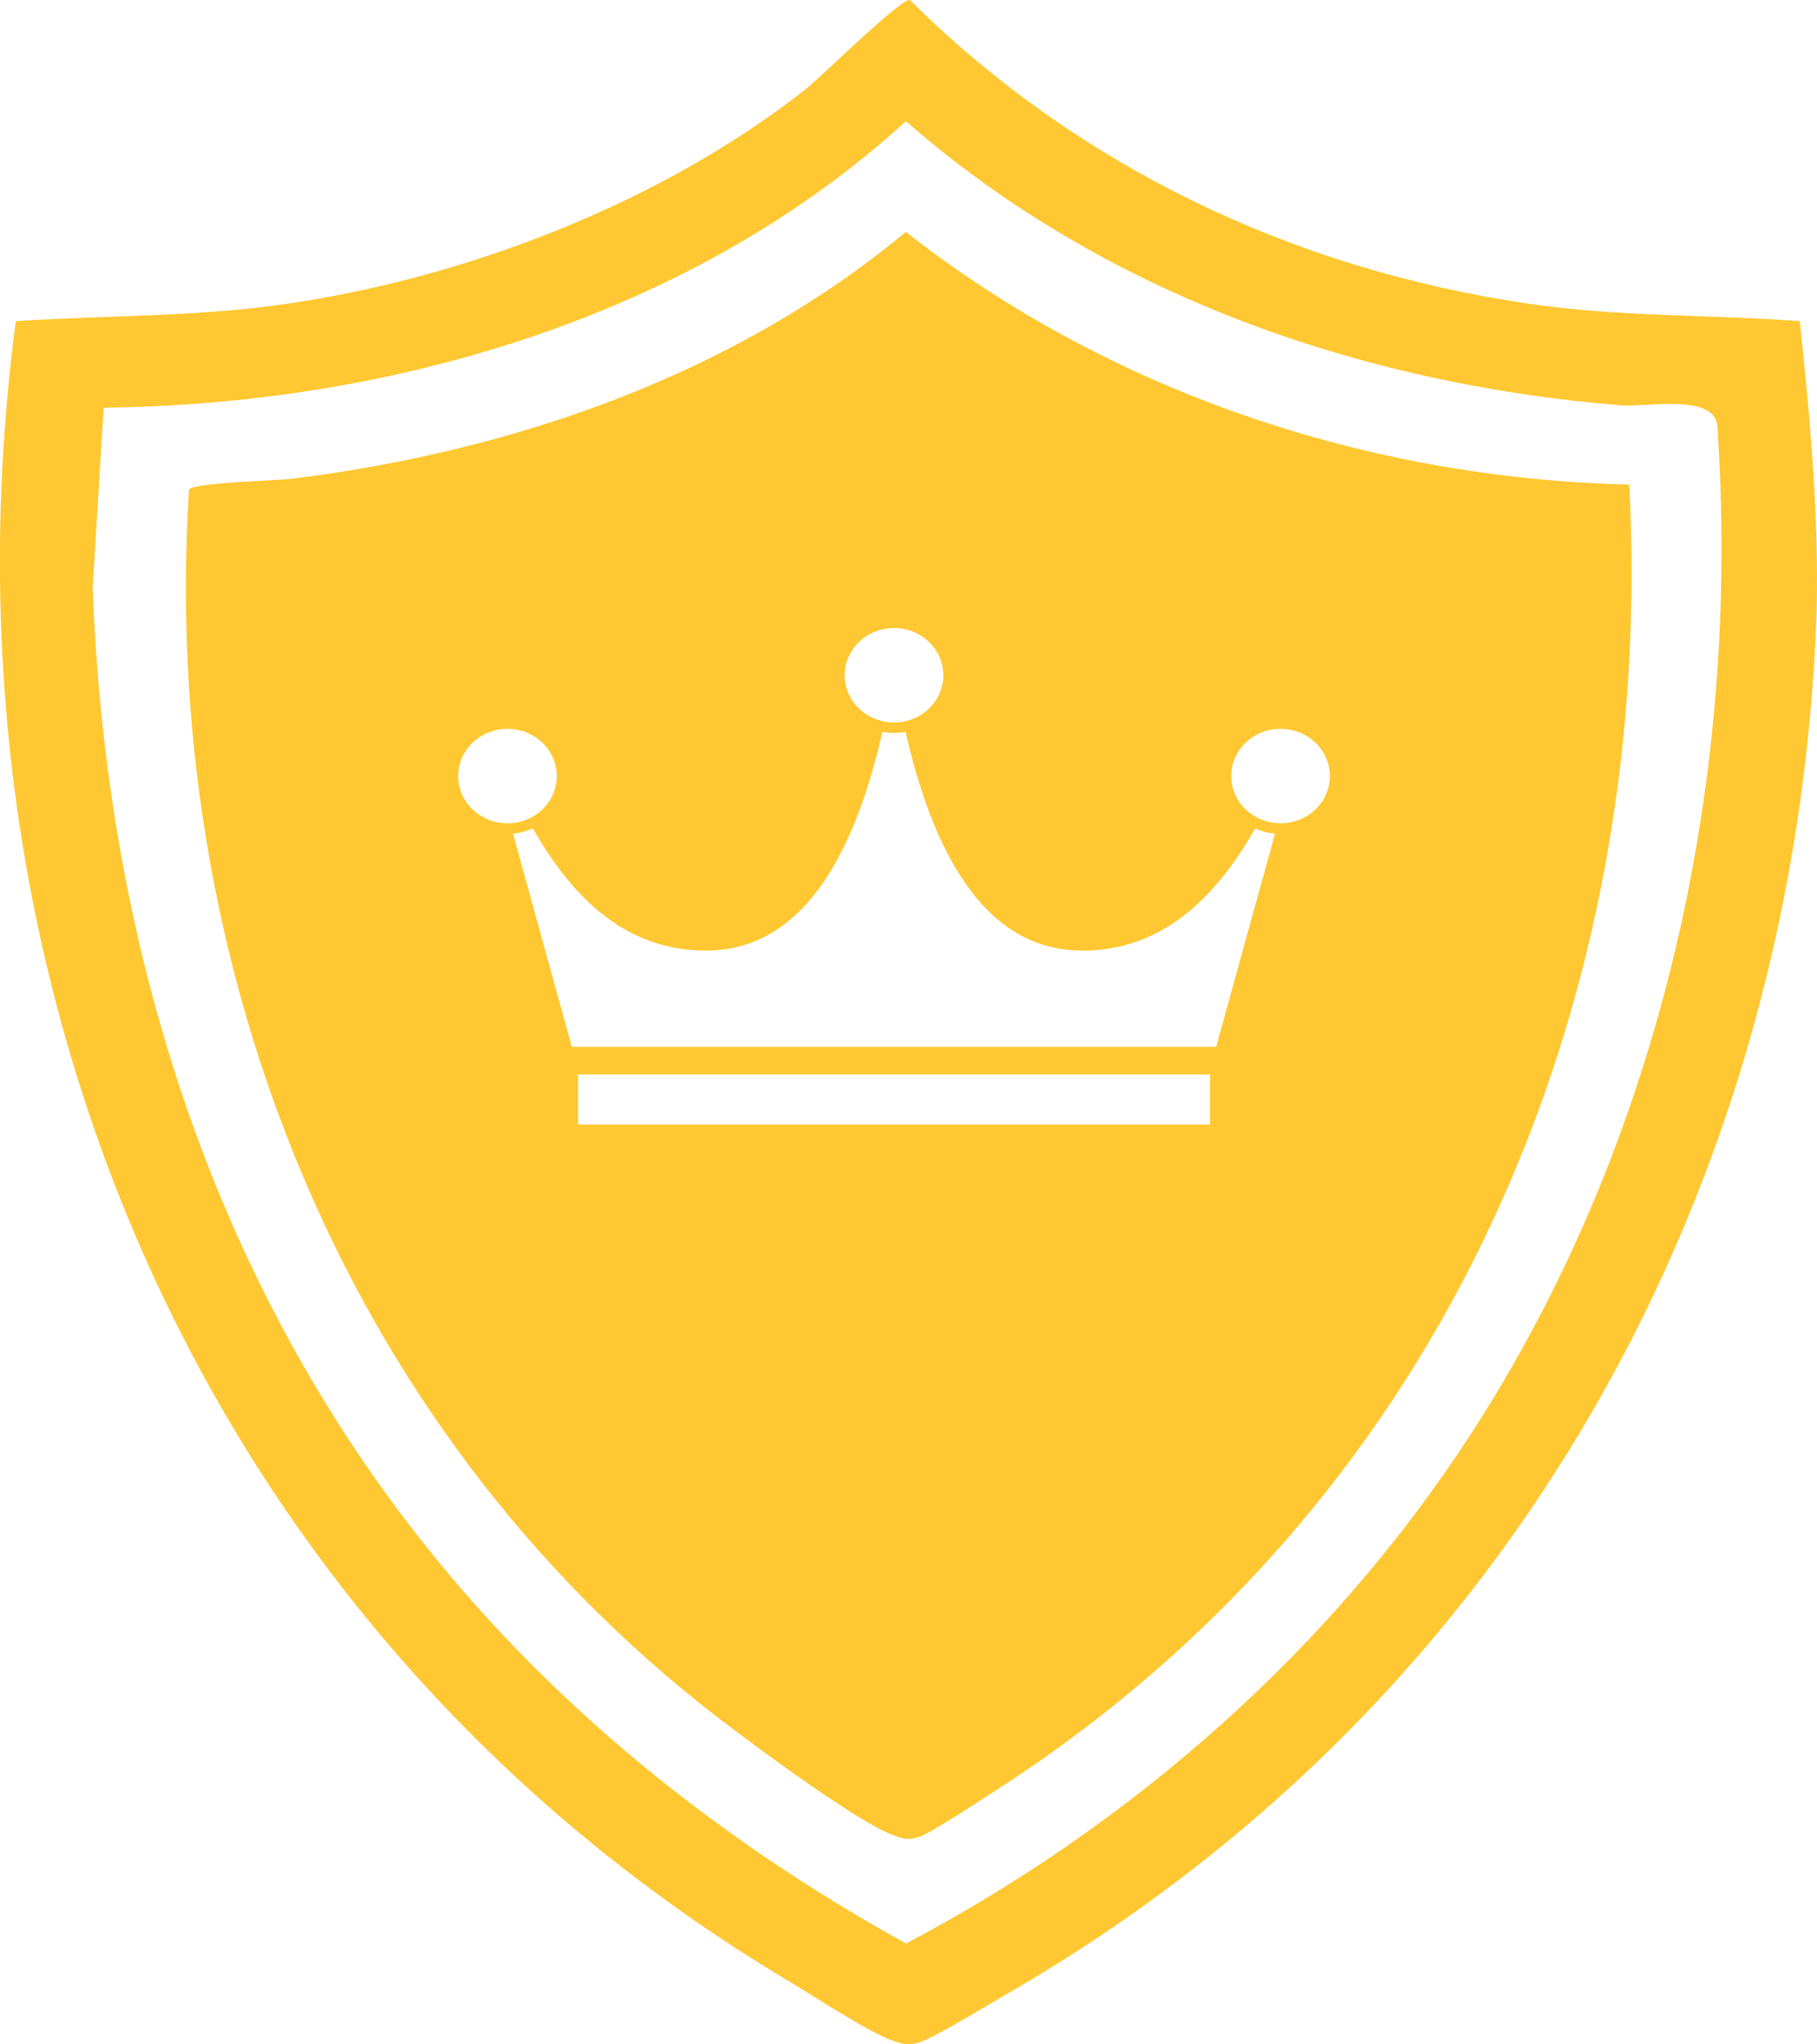 <svg width="40" height="45" viewBox="0 0 40 45" fill="none" xmlns="http://www.w3.org/2000/svg">
<g clip-path="url(#clip0_1_10)">
<path d="M39.621 7.069C39.848 9.21 40.045 11.355 39.991 13.513C39.546 25.98 33.397 37.414 22.158 43.895C21.767 44.12 20.553 44.864 20.232 44.958C19.968 45.034 19.895 44.997 19.656 44.918C19.147 44.75 17.916 43.938 17.377 43.617C4.347 35.849 -1.556 21.485 0.348 7.069C2.31 6.939 4.259 6.978 6.208 6.703C10.26 6.128 14.573 4.456 17.739 1.961C18.059 1.708 19.826 -0.034 20.029 -0.001C23.689 3.634 28.428 5.923 33.657 6.686C35.663 6.98 37.611 6.919 39.621 7.069ZM19.942 2.668C15.27 6.937 8.681 8.901 2.281 8.974L2.041 12.932C2.307 20.152 4.315 27.222 8.687 33.138C11.645 37.141 15.519 40.332 19.945 42.781C24.974 40.126 29.312 36.279 32.353 31.607C36.63 25.038 38.339 17.037 37.802 9.333C37.671 8.665 36.238 8.967 35.685 8.922C29.895 8.455 24.239 6.436 19.943 2.667L19.942 2.668Z" fill="#FFC832"/>
<path d="M35.865 10.665C30.087 10.533 24.404 8.607 19.941 5.105C16.19 8.224 11.36 9.92 6.456 10.535C6.081 10.583 4.272 10.62 4.16 10.774C3.52 20.999 7.393 31.328 15.808 37.81C16.575 38.401 18.864 40.102 19.657 40.393C19.898 40.481 19.97 40.51 20.232 40.434C20.472 40.364 21.7 39.552 22.014 39.349C31.926 32.927 36.454 21.966 35.867 10.666L35.865 10.665ZM19.681 13.824C20.281 13.824 20.767 14.29 20.767 14.864C20.767 15.438 20.281 15.903 19.681 15.903C19.081 15.903 18.595 15.438 18.595 14.864C18.595 14.29 19.081 13.824 19.681 13.824ZM10.086 17.082C10.086 16.508 10.572 16.043 11.172 16.043C11.773 16.043 12.258 16.508 12.258 17.082C12.258 17.656 11.773 18.122 11.172 18.122C10.572 18.122 10.086 17.656 10.086 17.082ZM26.637 24.754H12.726V23.65H26.637V24.754ZM26.775 23.043H12.588L11.292 18.348C11.448 18.335 11.595 18.296 11.73 18.235C11.92 18.568 12.13 18.895 12.365 19.199C13.13 20.19 14.14 20.924 15.542 20.924C17.782 20.924 18.864 18.57 19.426 16.11C19.509 16.125 19.595 16.133 19.681 16.133C19.767 16.133 19.853 16.125 19.935 16.11C20.498 18.569 21.579 20.923 23.819 20.923V20.926C25.221 20.926 26.231 20.19 26.996 19.201C27.231 18.896 27.441 18.569 27.631 18.236C27.767 18.297 27.914 18.335 28.069 18.349L26.773 23.044L26.775 23.043ZM28.19 18.122C27.591 18.122 27.104 17.656 27.104 17.082C27.104 16.508 27.59 16.043 28.19 16.043C28.79 16.043 29.276 16.508 29.276 17.082C29.276 17.656 28.79 18.122 28.19 18.122Z" fill="#FFC832"/>
</g>
<defs>
<clipPath id="clip0_1_10">
<rect width="40" height="45" fill="white"/>
</clipPath>
</defs>
</svg>
